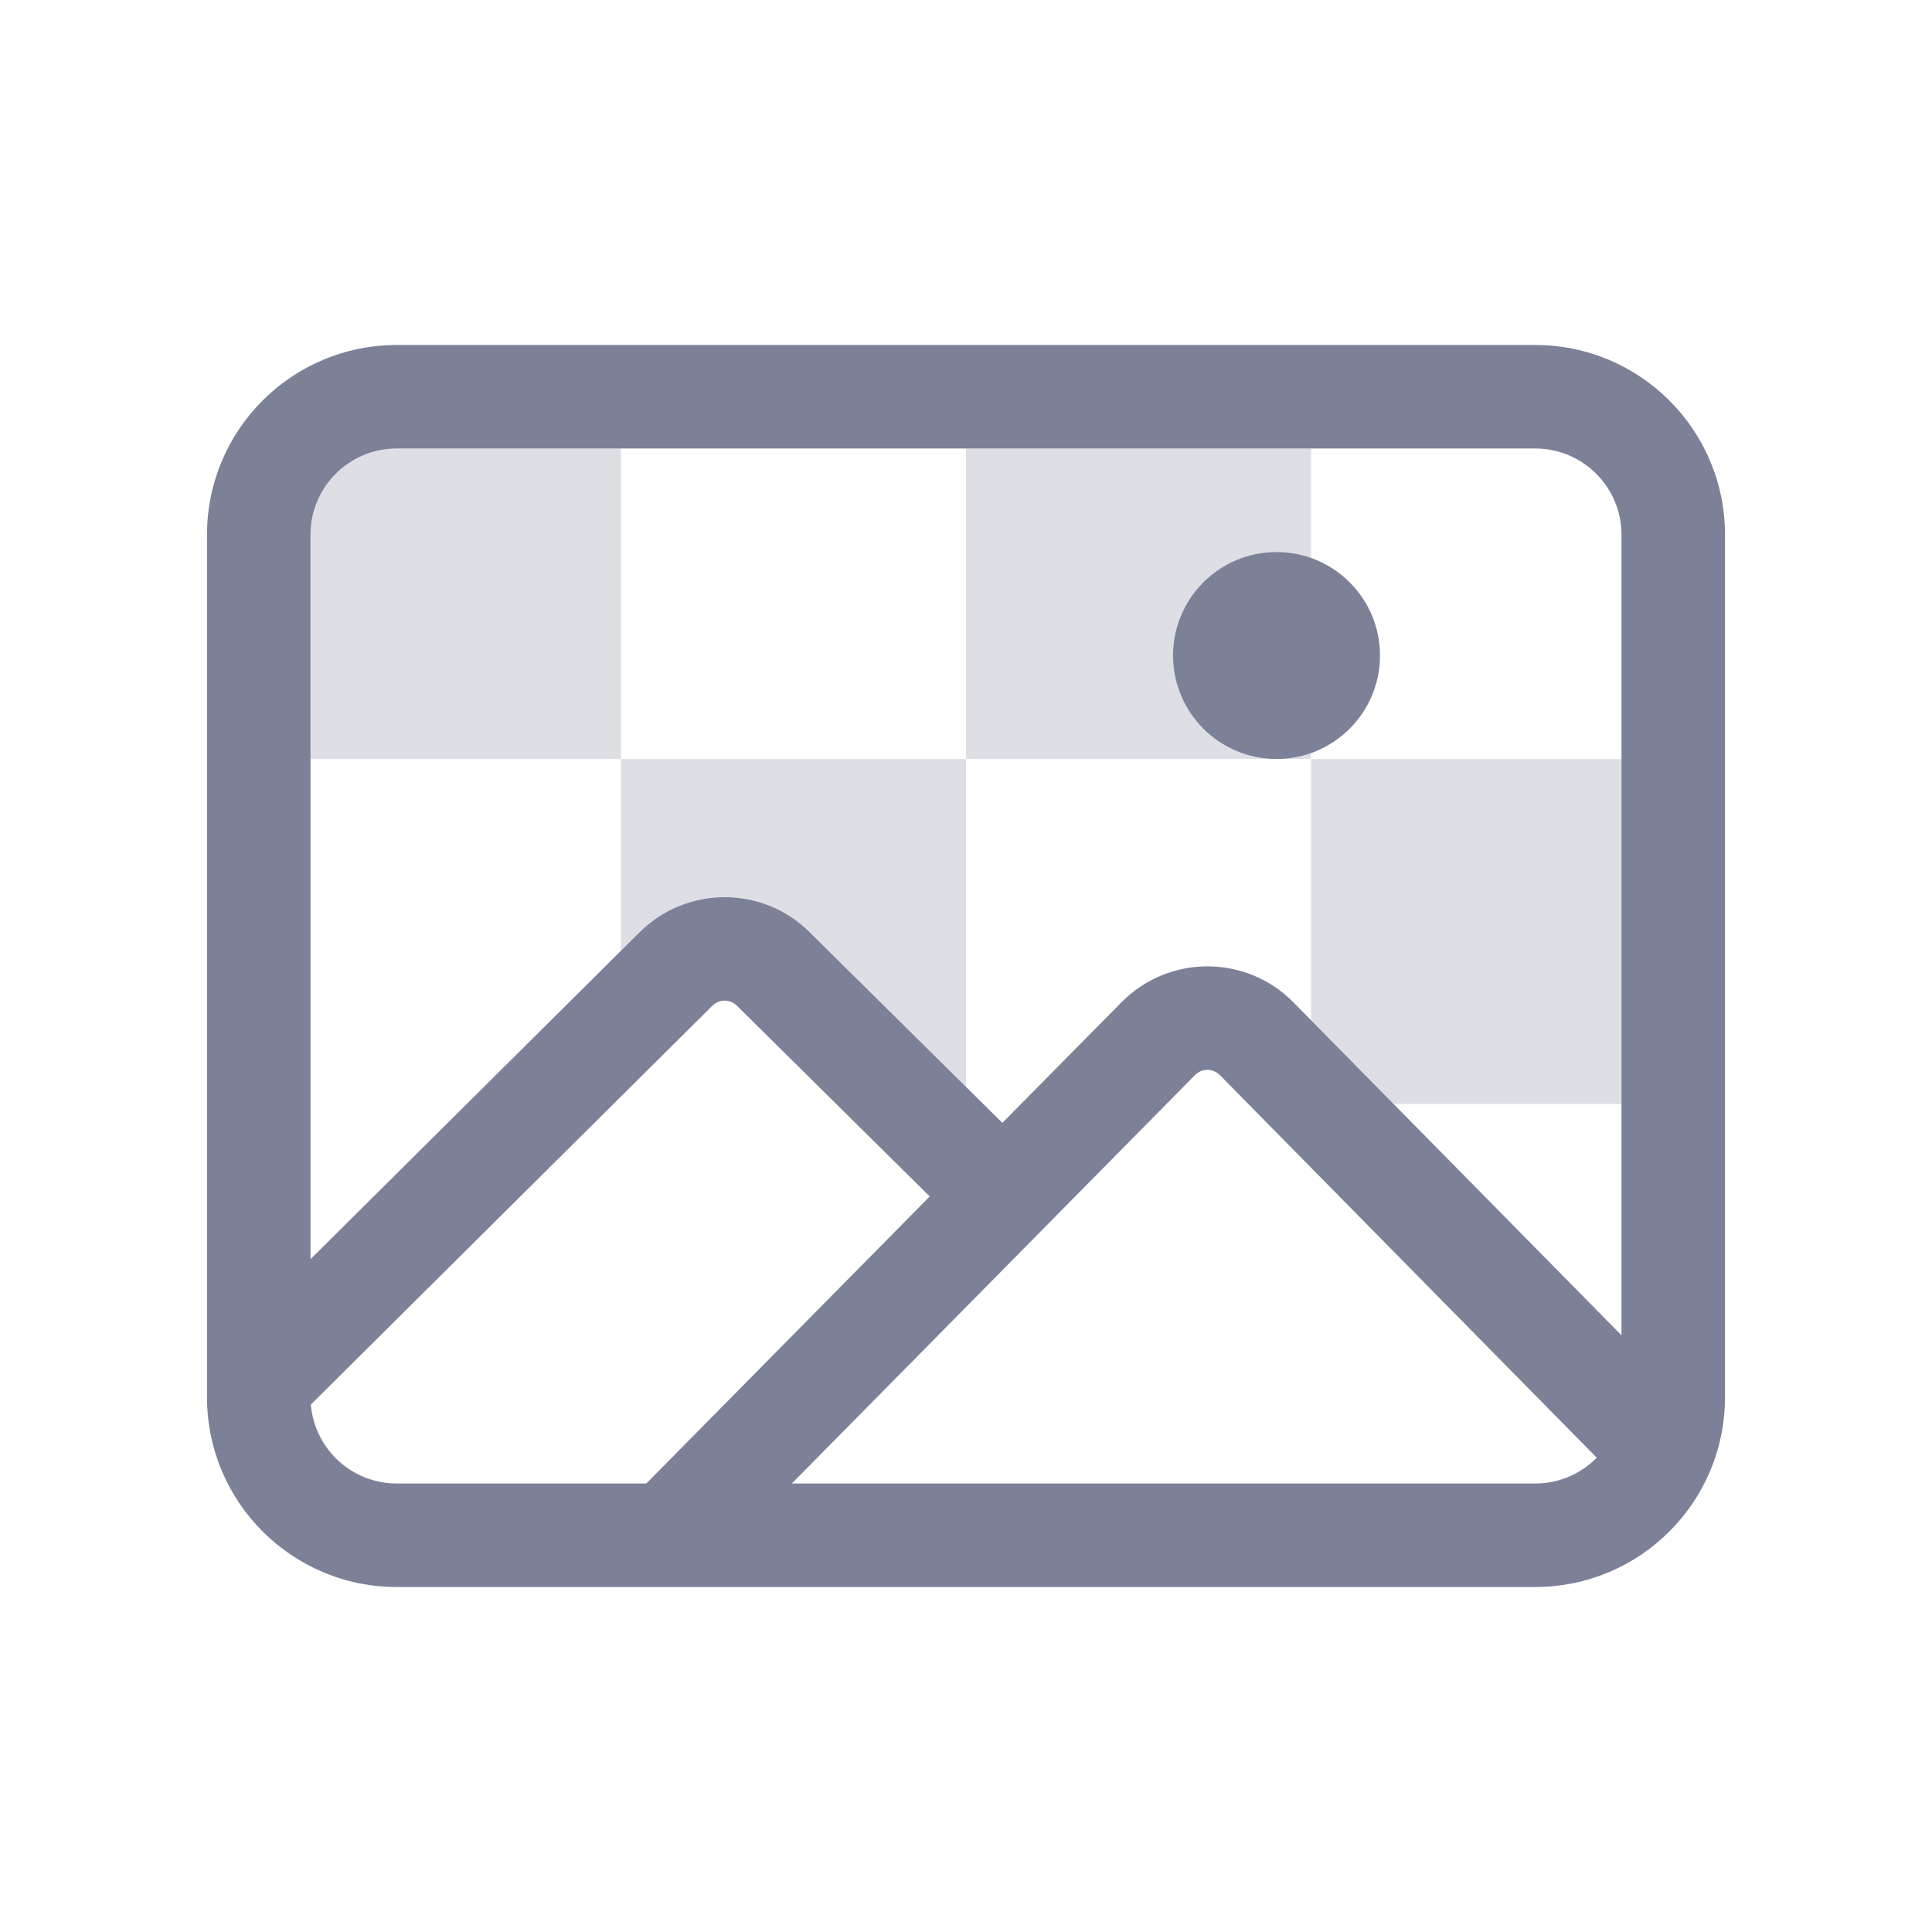 <svg width="28" height="28" viewBox="0 0 28 28" fill="none" xmlns="http://www.w3.org/2000/svg">
<g opacity="0.25">
<path d="M19 6.5V8.087C18.843 8.032 18.675 8 18.5 8C17.672 8 17 8.672 17 9.5C17 10.328 17.672 11 18.5 11H14V6.5H19Z" fill="#7D8198"/>
<path d="M19 11H18.5C18.676 11 18.843 10.968 19 10.912V11Z" fill="#7D8198"/>
</g>
<path opacity="0.25" d="M9 6.5V11H4.5V7.75C4.5 7.06 5.06 6.5 5.75 6.5H9Z" fill="#7D8198"/>
<path opacity="0.25" d="M14 15.75L11.732 13.508C11.05 12.832 9.95 12.834 9.269 13.511L9 13.777V11H14V15.75Z" fill="#7D8198"/>
<path opacity="0.25" d="M23.5 16H20.197L19 14.784V11H23.5V16Z" fill="#7D8198"/>
<path d="M18.5 8C19.328 8 20 8.672 20 9.5C20 10.328 19.328 11 18.5 11C17.672 11 17 10.328 17 9.5C17 8.672 17.672 8 18.5 8Z" fill="#7D8198"/>
<path fill-rule="evenodd" clip-rule="evenodd" d="M22.25 5C23.769 5 25 6.231 25 7.75V20.25C25 21.769 23.769 23 22.25 23H5.75C4.231 23 3 21.769 3 20.25V7.75C3 6.231 4.231 5 5.75 5H22.25ZM17.678 15.58C17.58 15.481 17.419 15.48 17.321 15.579L11.476 21.5H22.25C22.599 21.5 22.914 21.357 23.141 21.126L17.678 15.58ZM10.678 14.574C10.58 14.478 10.424 14.478 10.326 14.574L4.505 20.356C4.559 20.997 5.096 21.5 5.75 21.5H9.367L13.474 17.34L10.678 14.574ZM5.75 6.5C5.06 6.5 4.5 7.06 4.5 7.75V18.249L9.269 13.511C9.95 12.834 11.05 12.832 11.732 13.508L14.527 16.273L16.254 14.525C16.94 13.831 18.061 13.832 18.746 14.527L23.5 19.352V7.75C23.5 7.06 22.94 6.5 22.25 6.5H5.75Z" fill="#7D8198"/>
</svg>
